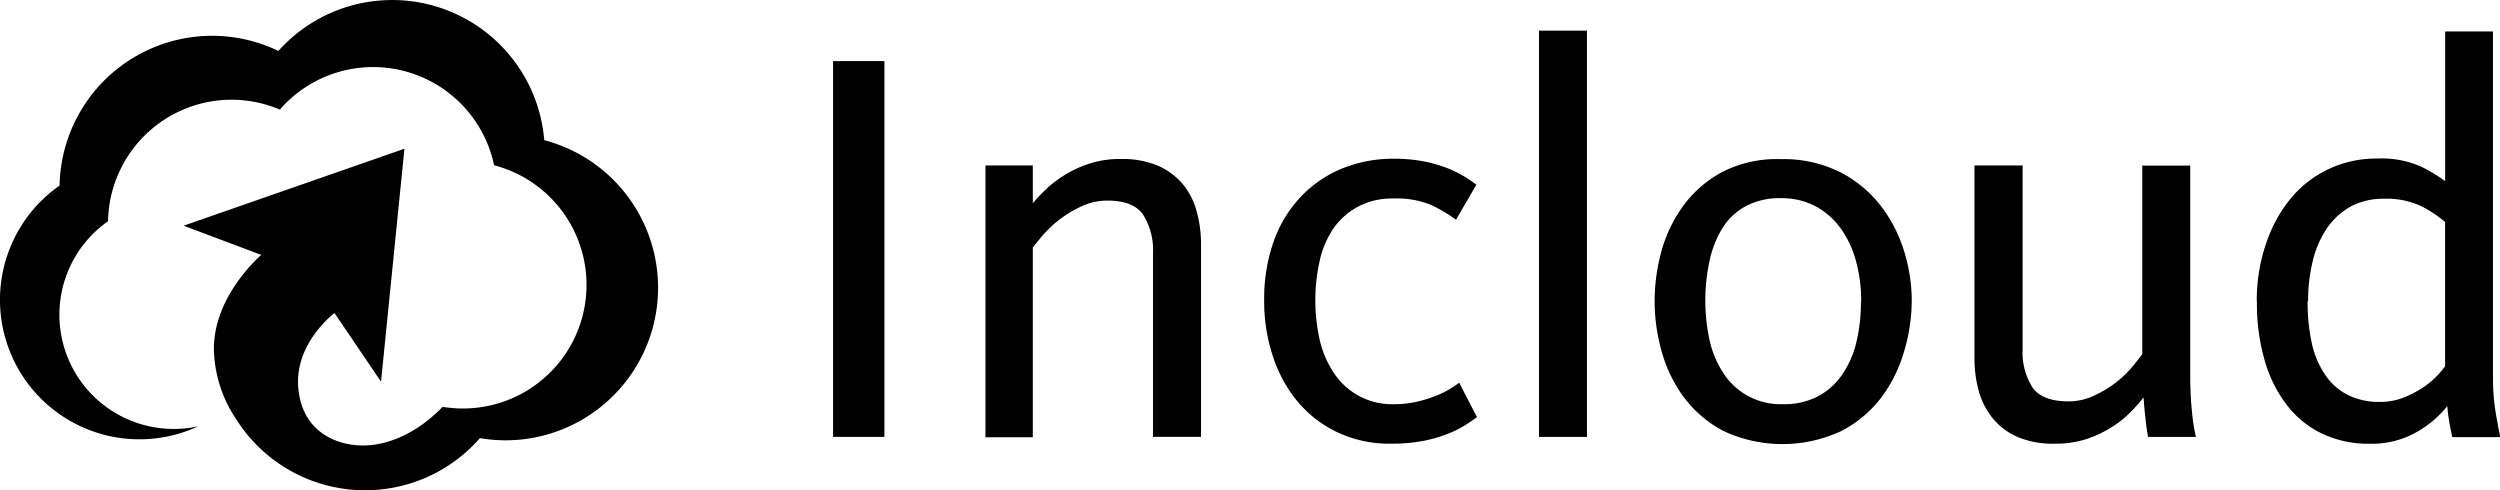 <svg id="ad20c127-13c1-40cb-a8ee-7246078b1cf0" xmlns="http://www.w3.org/2000/svg" viewBox="0 0 384.24 75.35">
  <path
    d="M83.49,21.55A23.45,23.45,0,0,0,42.63,7.83,23.45,23.45,0,0,0,9,28.45v.07a21.43,21.43,0,0,0,21.31,37,17.12,17.12,0,0,1-4.16.4A17.55,17.55,0,0,1,16.45,34v-.08a19,19,0,0,1,19.4-18.59,19.22,19.22,0,0,1,7,1.51A19,19,0,0,1,75.78,25.4a19,19,0,0,1-5.25,37.38,19.93,19.93,0,0,1-2.67-.25c-3.38,3.58-9.3,7.2-15.41,5.51-2.36-.65-6.22-2.6-6.76-8.35-.65-6.93,5.56-11.58,5.56-11.58L58.4,58.66,62,22.86,28.06,34.69,40,39.18s-7.84,6.64-7.25,15.34a19.93,19.93,0,0,0,3.38,9.89A23.43,23.43,0,0,0,73.6,67.34a24.44,24.44,0,0,0,3.42.33,23.45,23.45,0,0,0,6.49-46.12"
    transform="translate(0.16 0)" fill-rule="evenodd" />
  <polygon points="128.04 9.39 135.93 9.39 135.93 67.15 128.04 67.15 128.04 9.39 128.04 9.39" />
  <path
    d="M177.05,67.15V39a10.3,10.3,0,0,0-1.51-6c-1-1.45-2.85-2.17-5.51-2.17a9.35,9.35,0,0,0-4.21,1A17.45,17.45,0,0,0,162.35,34a18.29,18.29,0,0,0-2.47,2.43l-1.3,1.6V67.21H151.3V25.43h7.28v5.81a25.28,25.28,0,0,1,1.87-2A17.34,17.34,0,0,1,163.31,27a17.69,17.69,0,0,1,3.86-1.82,15.07,15.07,0,0,1,4.94-.74,14,14,0,0,1,5.64,1,10.61,10.61,0,0,1,3.81,2.78,10.78,10.78,0,0,1,2.17,4.16,18.44,18.44,0,0,1,.7,5.12V67.14Z"
    transform="translate(0.16 0)" />
  <path
    d="M226.84,64.12c-.46.34-1.06.75-1.78,1.21a15.69,15.69,0,0,1-2.69,1.34,20.58,20.58,0,0,1-3.77,1.09,25.56,25.56,0,0,1-4.94.43,18.57,18.57,0,0,1-8.33-1.78,18,18,0,0,1-6.12-4.77,21.12,21.12,0,0,1-3.77-7,26.72,26.72,0,0,1-1.3-8.41,26.46,26.46,0,0,1,1.56-9.41A19.35,19.35,0,0,1,200,30a18.35,18.35,0,0,1,6.29-4.17A20.6,20.6,0,0,1,214,24.4a23.52,23.52,0,0,1,4.59.39,21.17,21.17,0,0,1,3.56,1,18,18,0,0,1,2.69,1.3,20.71,20.71,0,0,1,1.91,1.3l-3.13,5.38a23.6,23.6,0,0,0-3.81-2.26,13.74,13.74,0,0,0-5.81-1,11.15,11.15,0,0,0-5.38,1.22A10.82,10.82,0,0,0,204.86,35,14.34,14.34,0,0,0,202.69,40a27.8,27.8,0,0,0,0,12.31,15.25,15.25,0,0,0,2.21,5.08,10.66,10.66,0,0,0,9.24,4.73,15.24,15.24,0,0,0,3.56-.4,19.51,19.51,0,0,0,2.9-.91,14.62,14.62,0,0,0,2.17-1.08,15,15,0,0,0,1.34-.91l2.78,5.38Z"
    transform="translate(0.16 0)" />
  <polygon points="236.54 4.71 243.91 4.71 243.91 67.15 236.54 67.15 236.54 4.71 236.54 4.71" />
  <path
    d="M285.9,46.34a23.4,23.4,0,0,0-.78-6.12,15.31,15.31,0,0,0-2.34-5.07,11.56,11.56,0,0,0-3.86-3.43,11.11,11.11,0,0,0-5.42-1.26,11,11,0,0,0-5.33,1.22A9.67,9.67,0,0,0,264.61,35a15.84,15.84,0,0,0-2,5,28.84,28.84,0,0,0,0,12.36,15.26,15.26,0,0,0,2.17,5.08,10.45,10.45,0,0,0,9.11,4.68,11.13,11.13,0,0,0,5.37-1.21A10.46,10.46,0,0,0,283,57.54a15,15,0,0,0,2.17-5,26.54,26.54,0,0,0,.69-6.15m7.81-.18a27.81,27.81,0,0,1-1.13,7.64A22.08,22.08,0,0,1,289.06,61a18.32,18.32,0,0,1-6.2,5.24,21.41,21.41,0,0,1-18.13,0,18.08,18.08,0,0,1-6.07-5.16A21.49,21.49,0,0,1,255.23,54a28.52,28.52,0,0,1-1.08-7.63,29.08,29.08,0,0,1,1-7.59,21.77,21.77,0,0,1,3.34-7.07,17.92,17.92,0,0,1,6-5.25,18.38,18.38,0,0,1,9.06-2,19.43,19.43,0,0,1,9.11,2,18.63,18.63,0,0,1,6.24,5.16,22.06,22.06,0,0,1,3.6,7,26.08,26.08,0,0,1,1.17,7.59"
    transform="translate(0.16 0)" />
  <path
    d="M310.71,25.43V53.62a10.1,10.1,0,0,0,1.52,5.94q1.51,2.13,5.59,2.13a9.24,9.24,0,0,0,4.12-1,16.94,16.94,0,0,0,3.43-2.16,16.42,16.42,0,0,0,2.43-2.43c.63-.81,1.07-1.36,1.3-1.65v-29h7.37V57.7c0,2,.09,3.8.26,5.51a29.07,29.07,0,0,0,.61,3.94H330a24.55,24.55,0,0,1-.39-2.69c-.15-1.27-.25-2.4-.31-3.38a25.23,25.23,0,0,1-2,2.26,15.8,15.8,0,0,1-2.86,2.29,17.73,17.73,0,0,1-3.86,1.83,15.12,15.12,0,0,1-4.86.73,14,14,0,0,1-5.72-1,10.16,10.16,0,0,1-3.82-2.82A11.51,11.51,0,0,1,304,60.21a18.77,18.77,0,0,1-.69-5.16V25.43Z"
    transform="translate(0.16 0)" />
  <path
    d="M354.51,46.25a29.86,29.86,0,0,0,.61,6.33,14,14,0,0,0,2,4.9,9.27,9.27,0,0,0,3.47,3.17,10.71,10.71,0,0,0,5.07,1.12,9.6,9.6,0,0,0,3.56-.65,16.41,16.41,0,0,0,2.95-1.51,12.78,12.78,0,0,0,2.17-1.78,17.09,17.09,0,0,0,1.3-1.52V34.11a19.24,19.24,0,0,0-3.6-2.39,12.47,12.47,0,0,0-5.86-1.17,10.46,10.46,0,0,0-5,1.17A10.71,10.71,0,0,0,357.54,35a15,15,0,0,0-2.21,5,25.48,25.48,0,0,0-.74,6.33m-7.89.09a26.75,26.75,0,0,1,1.43-9A21.63,21.63,0,0,1,352,30.4a16.91,16.91,0,0,1,5.86-4.47,17.09,17.09,0,0,1,7.28-1.56A15.06,15.06,0,0,1,372,25.63a24.62,24.62,0,0,1,3.65,2.21v-23H383V58a33.24,33.24,0,0,0,.44,5.55c.29,1.68.52,2.89.69,3.64h-7.37c-.12-.46-.26-1.17-.44-2.12a26.3,26.3,0,0,1-.34-2.65,16.39,16.39,0,0,1-4.73,4A13.9,13.9,0,0,1,364,68.2a16.53,16.53,0,0,1-7-1.43,14.88,14.88,0,0,1-5.47-4.25,20.27,20.27,0,0,1-3.55-6.89,31.31,31.31,0,0,1-1.26-9.28"
    transform="translate(0.16 0)" />
</svg>
